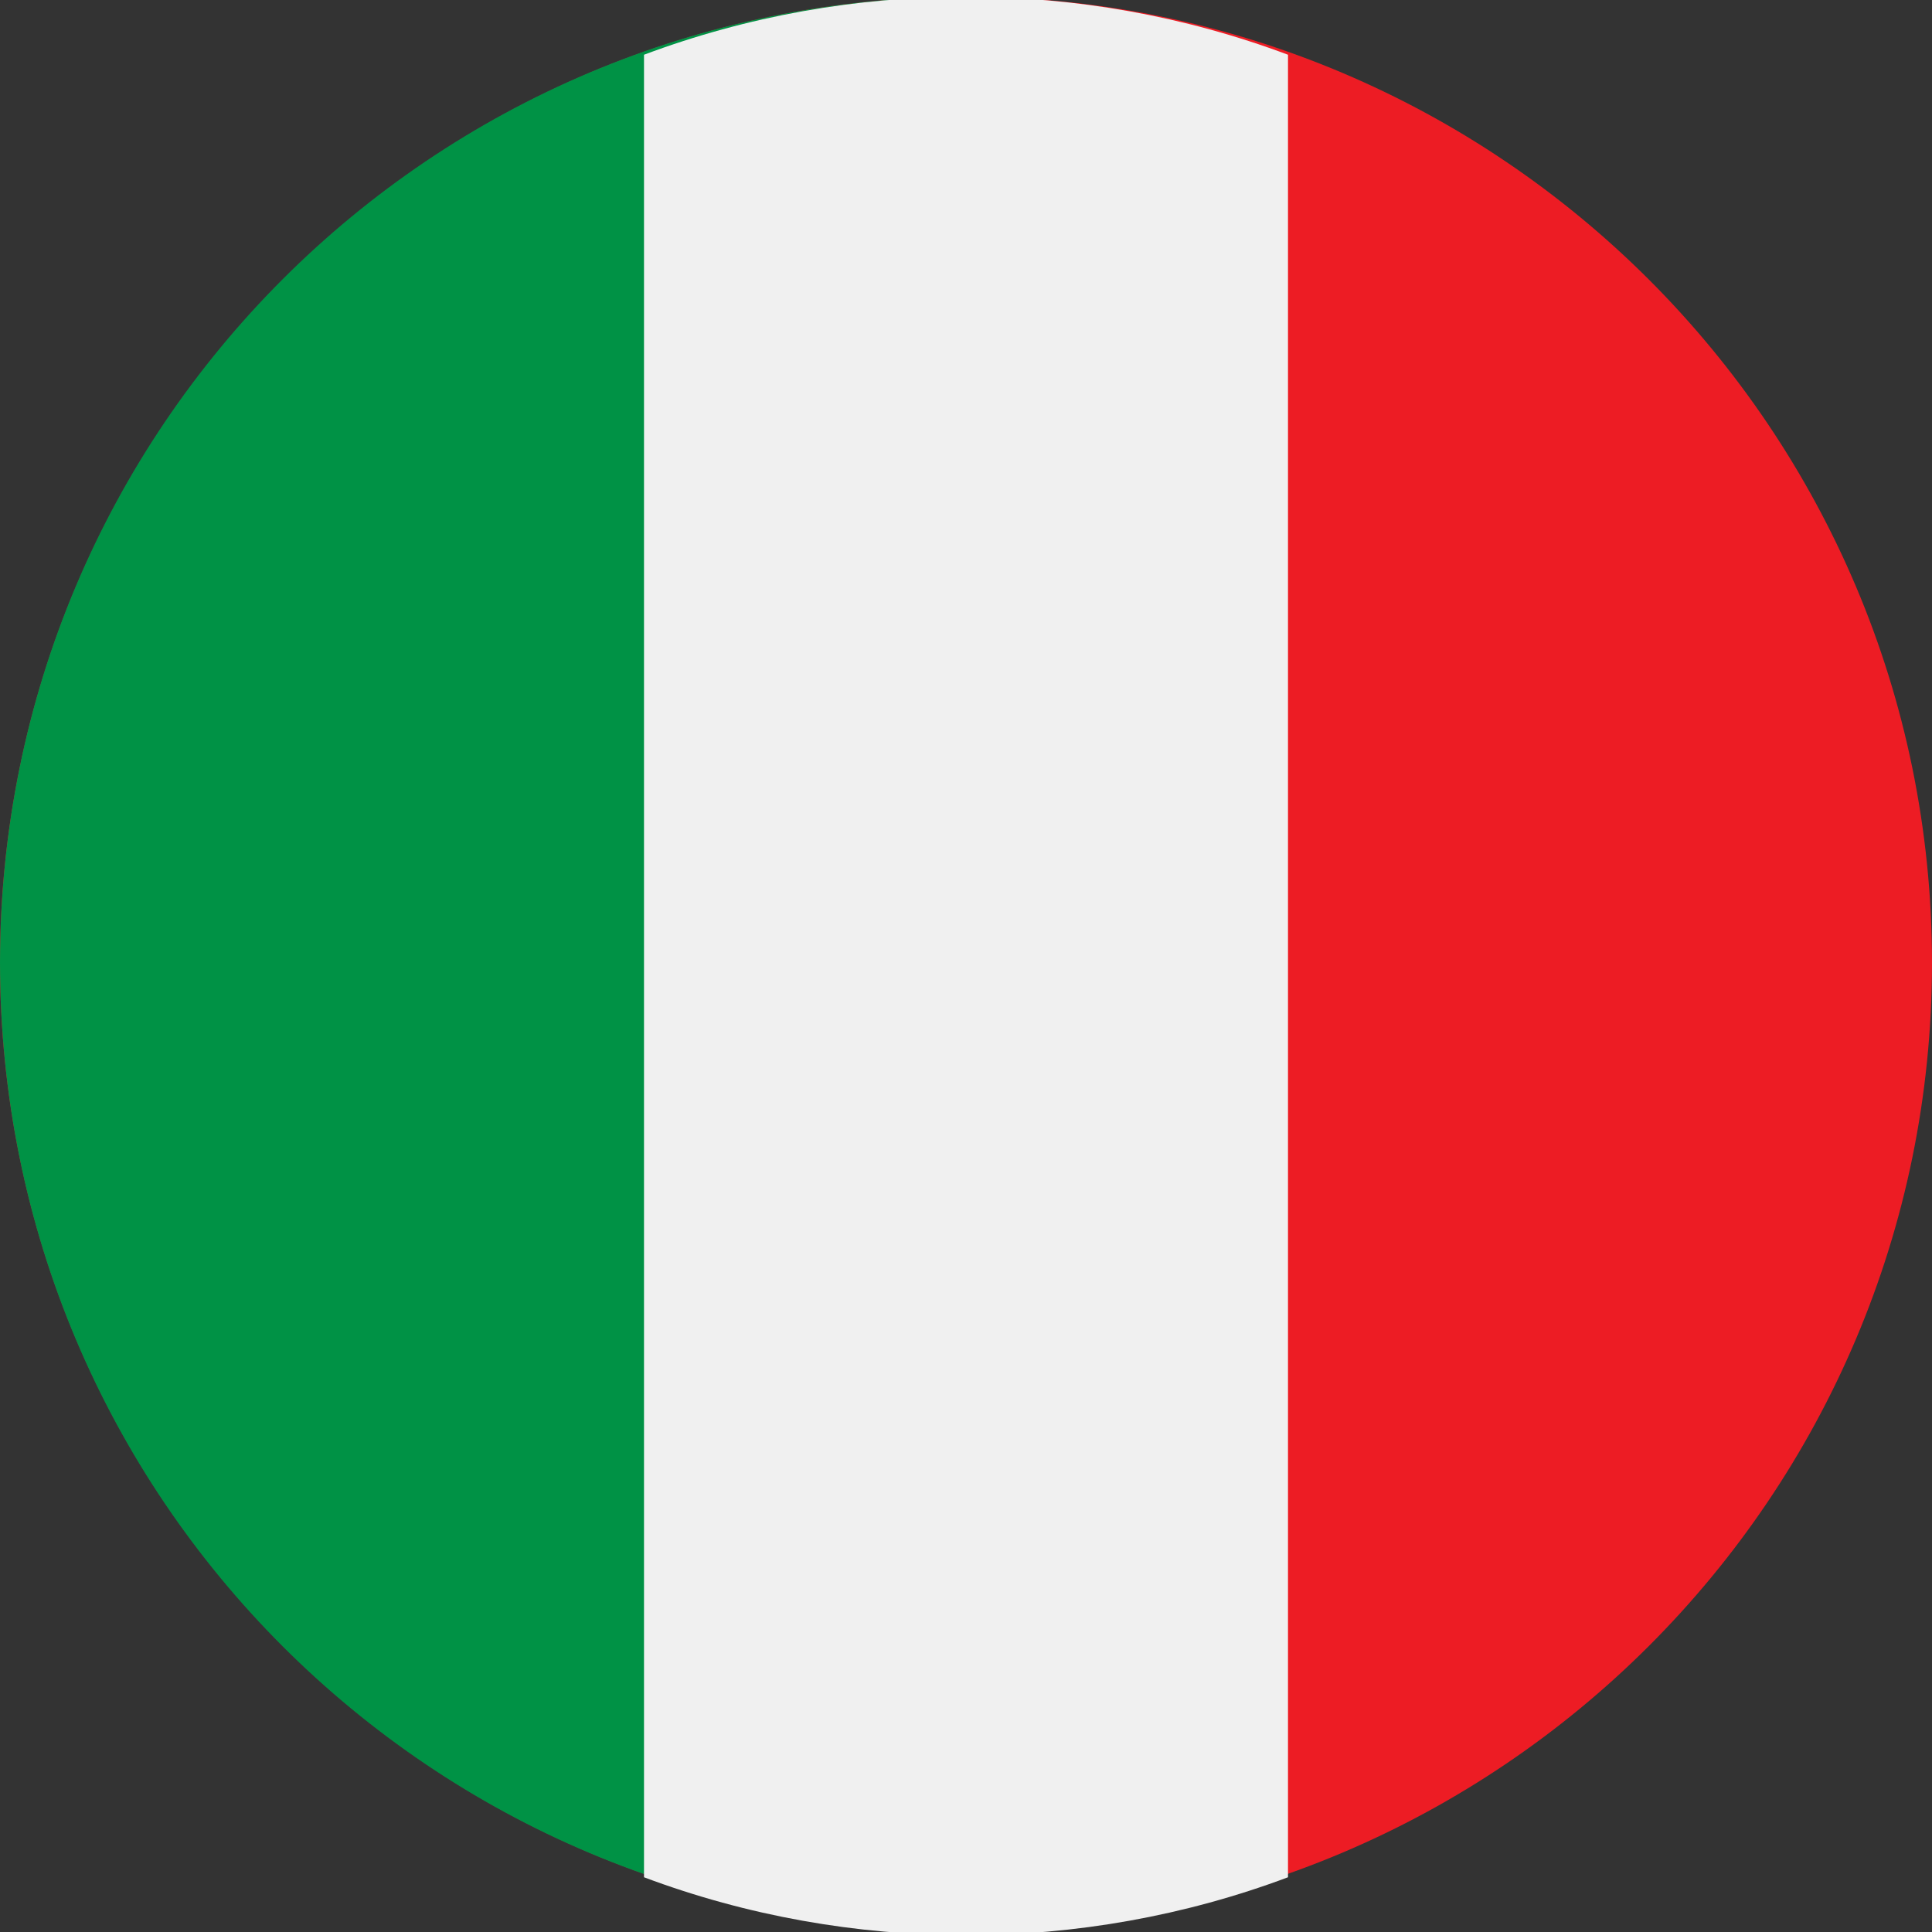 <svg width="24" height="24" viewBox="0 0 24 24" fill="none" xmlns="http://www.w3.org/2000/svg">
<rect x="0" y="0" width="24" height="24" fill="#333333" stroke="none"/>
<g clip-path="url(#clip0_2239_1006)">
<path d="M12 23.96C18.627 23.96 24 18.587 24 11.96C24 5.333 18.627 -0.04 12 -0.04C5.373 -0.04 0 5.333 0 11.96C0 18.587 5.373 23.96 12 23.96Z" fill="#ED1C24"/>
<path d="M12 -0.04C5.36 -0.04 0 5.32 0 11.96C0 18.6 5.36 23.96 12 23.96V-0.04Z" fill="#009245"/>
<path d="M12 -0.04C10.64 -0.04 9.28 0.2 8 0.68V23.32C10.56 24.28 13.44 24.28 16 23.32V0.68C14.72 0.2 13.36 -0.04 12 -0.04Z" fill="#F0F0F0"/>
</g>
<defs>
<clipPath id="clip0_2239_1006">
<rect width="24" height="24" fill="white"/>
</clipPath>
</defs>
</svg>
